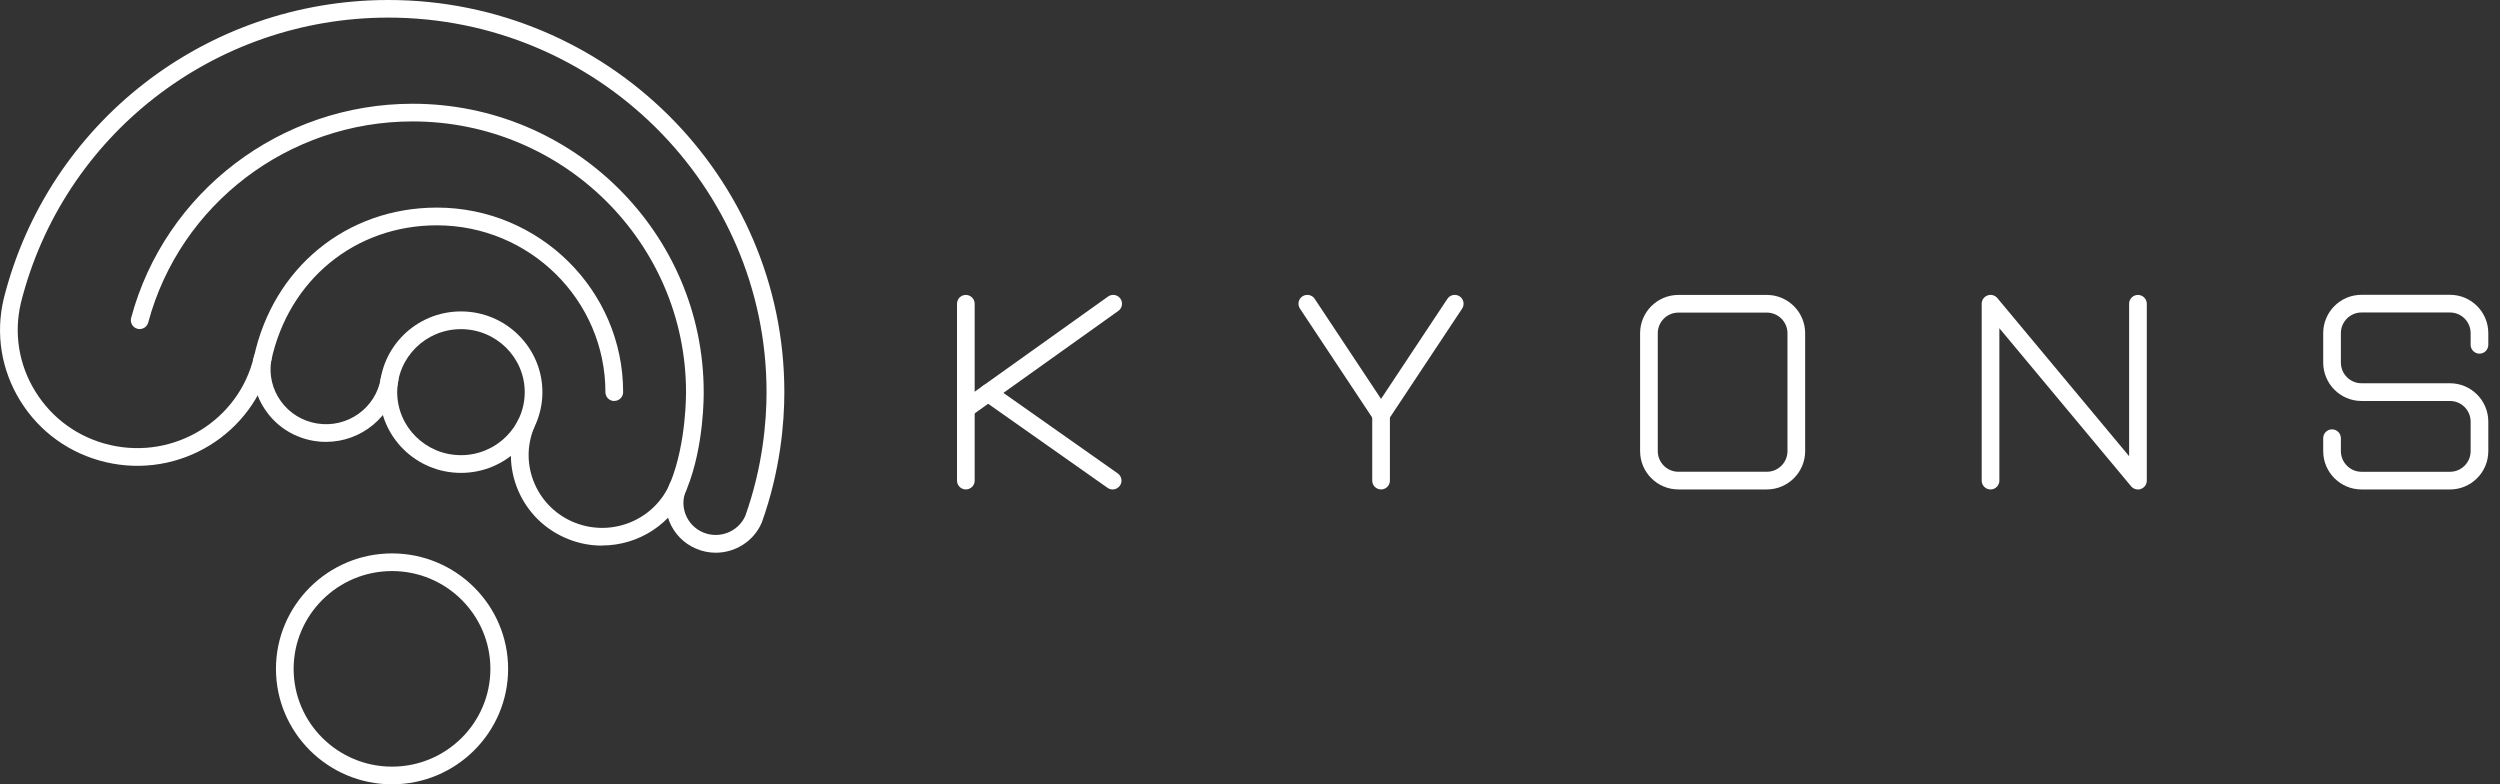 <svg width="102" height="32" viewBox="0 0 102 32" fill="none" xmlns="http://www.w3.org/2000/svg">
<rect x="0" y="0" width="102" height="32" fill="#333333" stroke="none"/>
<g clip-path="url(#clip0_4526_18286)">
<path d="M18.807 19.294C16.975 19.294 15.485 17.817 15.485 16C15.485 14.183 16.975 12.706 18.807 12.706C20.64 12.706 22.13 14.183 22.13 16C22.13 17.817 20.64 19.294 18.807 19.294ZM18.807 13.429C17.373 13.429 16.206 14.581 16.206 16C16.206 17.419 17.373 18.571 18.807 18.571C20.241 18.571 21.409 17.419 21.409 16C21.409 14.581 20.241 13.429 18.807 13.429Z" fill="white"/>
<path d="M24.566 22.261C24.107 22.261 23.64 22.178 23.188 21.997C22.259 21.629 21.533 20.924 21.142 20.013C20.756 19.109 20.744 18.109 21.114 17.198C21.188 17.013 21.398 16.924 21.584 16.997C21.769 17.071 21.858 17.282 21.784 17.467C21.487 18.198 21.497 19 21.807 19.726C22.122 20.459 22.706 21.028 23.454 21.325C24.992 21.934 26.744 21.193 27.358 19.67C28.01 18.053 27.99 16.023 27.99 16.002C27.99 9.909 22.985 4.954 16.832 4.954C11.777 4.954 7.343 8.327 6.048 13.157C5.997 13.35 5.799 13.464 5.607 13.414C5.414 13.363 5.299 13.165 5.35 12.972C6.728 7.827 11.452 4.233 16.832 4.233C23.383 4.233 28.711 9.51 28.711 15.997C28.711 16.081 28.736 18.185 28.028 19.939C27.447 21.378 26.046 22.256 24.566 22.256V22.261Z" fill="white"/>
<path d="M25.061 16.361C24.86 16.361 24.701 16.198 24.701 16C24.701 12.246 21.614 9.193 17.822 9.193C14.49 9.193 11.772 11.419 11.063 14.731C11.023 14.927 10.83 15.048 10.635 15.008C10.439 14.967 10.315 14.774 10.358 14.579C11.142 10.924 14.142 8.47 17.825 8.47C22.015 8.47 25.424 11.848 25.424 15.998C25.424 16.198 25.262 16.358 25.064 16.358L25.061 16.361Z" fill="white"/>
<path d="M15.995 32C13.383 32 11.259 29.886 11.259 27.289C11.259 24.693 13.383 22.579 15.995 22.579C18.607 22.579 20.731 24.693 20.731 27.289C20.731 29.886 18.607 32 15.995 32ZM15.995 23.299C13.782 23.299 11.98 25.089 11.98 27.289C11.98 29.49 13.779 31.279 15.995 31.279C18.211 31.279 20.008 29.49 20.008 27.289C20.008 25.089 18.208 23.299 15.995 23.299Z" fill="white"/>
<path d="M13.302 18.03C13.145 18.03 12.988 18.018 12.828 17.992C12.036 17.865 11.34 17.442 10.873 16.794C10.411 16.155 10.226 15.376 10.353 14.599C10.383 14.401 10.571 14.266 10.767 14.299C10.965 14.332 11.097 14.518 11.066 14.713C10.972 15.299 11.112 15.888 11.46 16.37C11.815 16.86 12.34 17.183 12.942 17.279C14.178 17.477 15.34 16.642 15.538 15.424C15.569 15.226 15.757 15.091 15.952 15.124C16.15 15.157 16.282 15.343 16.251 15.538C16.015 16.992 14.744 18.028 13.305 18.028L13.302 18.03Z" fill="white"/>
<path d="M29.203 22.551C28.932 22.551 28.658 22.497 28.394 22.383C27.891 22.168 27.506 21.769 27.305 21.264C27.107 20.761 27.117 20.213 27.333 19.718C27.414 19.535 27.625 19.452 27.808 19.533C27.99 19.614 28.074 19.825 27.993 20.008C27.853 20.325 27.848 20.675 27.975 20.997C28.105 21.322 28.353 21.579 28.676 21.718C29.338 22.003 30.112 21.706 30.407 21.053C31.125 19.038 31.275 17.19 31.275 15.998C31.275 7.574 24.351 0.718 15.841 0.718C8.742 0.721 2.574 5.505 0.853 12.355C0.559 13.599 0.767 14.886 1.445 15.977C2.13 17.084 3.211 17.858 4.488 18.155C7.11 18.764 9.742 17.152 10.358 14.558C10.404 14.366 10.599 14.244 10.792 14.292C10.985 14.338 11.107 14.533 11.059 14.726C10.351 17.706 7.33 19.558 4.323 18.858C2.858 18.515 1.617 17.629 0.83 16.358C0.051 15.101 -0.19 13.619 0.153 12.185C1.955 5.008 8.409 0 15.846 0C24.754 0 32.001 7.178 32.001 16C32.001 17.254 31.841 19.193 31.084 21.312C31.082 21.32 31.079 21.327 31.074 21.335C30.742 22.096 29.988 22.551 29.201 22.551H29.203Z" fill="white"/>
<path d="M39.406 19.969C39.206 19.969 39.046 19.807 39.046 19.609V12.393C39.046 12.193 39.208 12.033 39.406 12.033C39.604 12.033 39.767 12.195 39.767 12.393V19.609C39.767 19.809 39.604 19.969 39.406 19.969Z" fill="white"/>
<path d="M45.396 19.97C45.325 19.97 45.251 19.949 45.188 19.904L40.109 16.328C39.947 16.213 39.906 15.988 40.023 15.825C40.137 15.663 40.363 15.622 40.526 15.739L45.604 19.315C45.767 19.429 45.807 19.655 45.691 19.817C45.619 19.916 45.508 19.97 45.396 19.97Z" fill="white"/>
<path d="M39.406 17.043C39.294 17.043 39.183 16.99 39.112 16.891C38.995 16.729 39.033 16.503 39.196 16.388L45.208 12.099C45.371 11.982 45.596 12.02 45.711 12.183C45.827 12.345 45.789 12.571 45.627 12.685L39.614 16.975C39.551 17.02 39.477 17.041 39.406 17.041V17.043Z" fill="white"/>
<path d="M56.348 19.969C56.147 19.969 55.987 19.807 55.987 19.609V16.929C55.987 16.728 56.15 16.568 56.348 16.568C56.546 16.568 56.708 16.731 56.708 16.929V19.609C56.708 19.809 56.546 19.969 56.348 19.969Z" fill="white"/>
<path d="M56.348 17.289C56.231 17.289 56.117 17.233 56.046 17.127L53.038 12.591C52.929 12.426 52.972 12.2 53.14 12.091C53.304 11.982 53.53 12.025 53.64 12.193L56.647 16.728C56.756 16.893 56.713 17.119 56.546 17.228C56.485 17.269 56.416 17.289 56.345 17.289H56.348Z" fill="white"/>
<path d="M56.348 17.289C56.279 17.289 56.211 17.269 56.147 17.228C55.982 17.119 55.937 16.893 56.046 16.728L59.053 12.193C59.162 12.025 59.388 11.982 59.553 12.091C59.718 12.2 59.764 12.426 59.655 12.591L56.647 17.127C56.579 17.231 56.462 17.289 56.345 17.289H56.348Z" fill="white"/>
<path d="M72.086 19.969H68.48C67.617 19.969 66.916 19.269 66.916 18.406V13.596C66.916 12.733 67.617 12.033 68.48 12.033H72.086C72.949 12.033 73.65 12.733 73.65 13.596V18.406C73.65 19.269 72.949 19.969 72.086 19.969ZM68.48 12.754C68.015 12.754 67.637 13.132 67.637 13.596V18.406C67.637 18.87 68.015 19.248 68.48 19.248H72.086C72.551 19.248 72.929 18.87 72.929 18.406V13.596C72.929 13.132 72.551 12.754 72.086 12.754H68.48Z" fill="white"/>
<path d="M99.96 19.97H96.35C95.487 19.97 94.787 19.269 94.787 18.406V17.878C94.787 17.678 94.949 17.518 95.147 17.518C95.345 17.518 95.508 17.68 95.508 17.878V18.406C95.508 18.87 95.886 19.249 96.35 19.249H99.96C100.424 19.249 100.802 18.87 100.802 18.406V17.203C100.802 16.738 100.424 16.36 99.96 16.36H96.35C95.487 16.36 94.787 15.657 94.787 14.794V13.591C94.787 12.728 95.487 12.028 96.35 12.028H99.96C100.822 12.028 101.523 12.728 101.523 13.591V14.068C101.523 14.269 101.36 14.429 101.162 14.429C100.965 14.429 100.802 14.266 100.802 14.068V13.591C100.802 13.127 100.424 12.749 99.96 12.749H96.35C95.886 12.749 95.508 13.127 95.508 13.591V14.794C95.508 15.259 95.886 15.637 96.35 15.637H99.96C100.822 15.637 101.523 16.34 101.523 17.203V18.406C101.523 19.269 100.822 19.97 99.96 19.97Z" fill="white"/>
<path d="M87.226 19.97C87.122 19.97 87.018 19.924 86.949 19.84L81.574 13.391V19.609C81.574 19.81 81.411 19.97 81.213 19.97C81.015 19.97 80.853 19.807 80.853 19.609V12.393C80.853 12.241 80.947 12.107 81.091 12.053C81.236 12 81.393 12.046 81.492 12.162L86.868 18.612V12.393C86.868 12.193 87.03 12.033 87.228 12.033C87.426 12.033 87.589 12.195 87.589 12.393V19.609C87.589 19.762 87.495 19.896 87.35 19.949C87.31 19.965 87.269 19.972 87.228 19.972L87.226 19.97Z" fill="white"/>
</g>
<defs>
<clipPath id="clip0_4526_18286">
<rect width="101.523" height="32" fill="white"/>
</clipPath>
</defs>
</svg>
